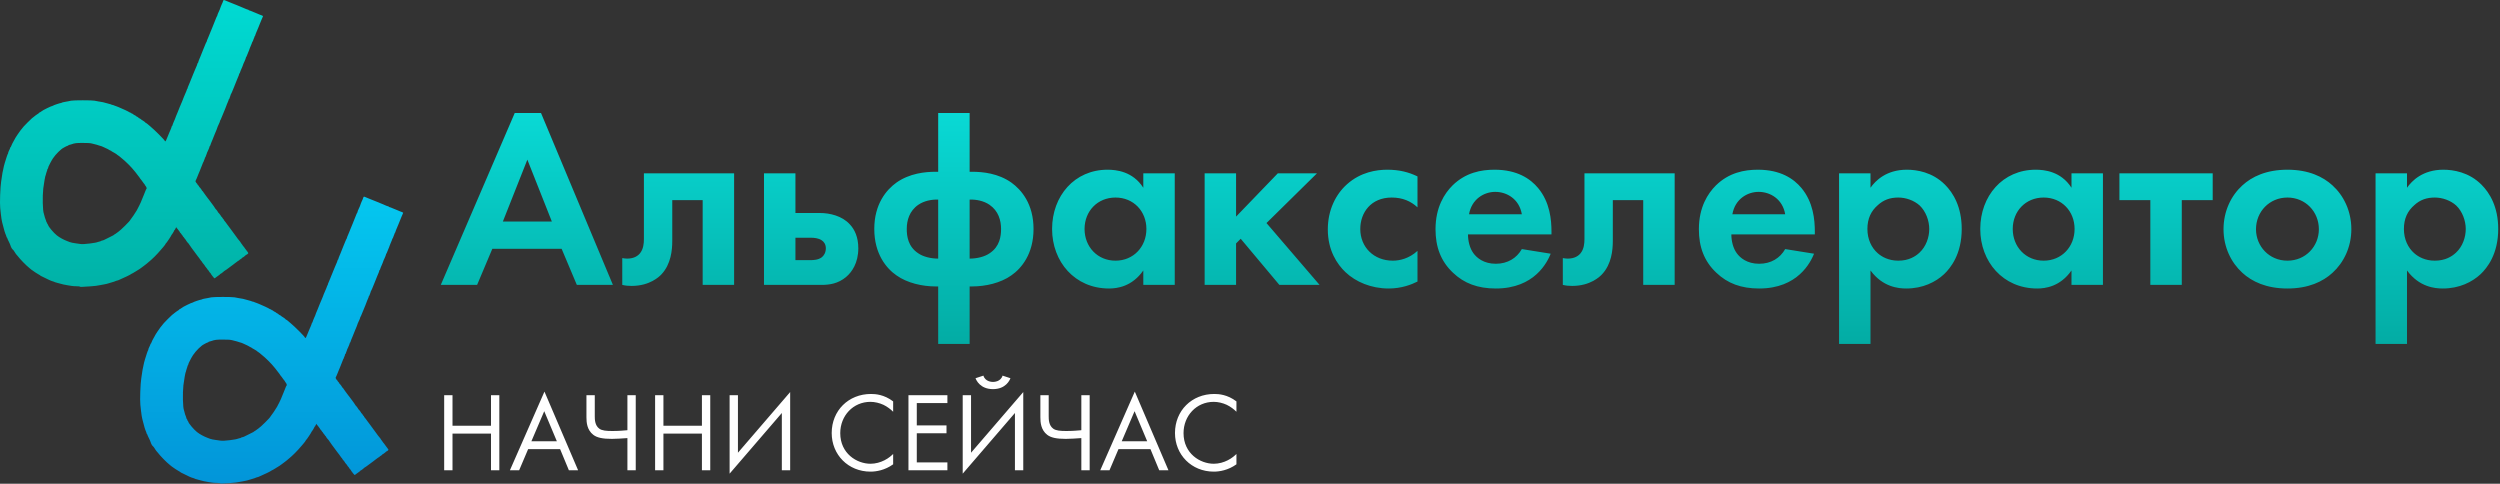 <?xml version="1.0" encoding="UTF-8" standalone="no"?> <svg xmlns="http://www.w3.org/2000/svg" xmlns:xlink="http://www.w3.org/1999/xlink" width="1106px" height="214px" viewBox="0 0 1106 214"><rect x="0" y="0" width="1106" height="214" fill="#333333" stroke="none"/><!-- Generator: Sketch 41.2 (35397) - http://www.bohemiancoding.com/sketch --><title>logo_alpha copy</title><desc>Created with Sketch.</desc><defs><linearGradient x1="50%" y1="0%" x2="50%" y2="100%" id="linearGradient-1"><stop stop-color="#09D9D5" offset="0%"></stop><stop stop-color="#03ACA4" offset="100%"></stop></linearGradient><linearGradient x1="50%" y1="0%" x2="50%" y2="100%" id="linearGradient-2"><stop stop-color="#00DAD3" offset="0%"></stop><stop stop-color="#00B2A7" offset="100%"></stop></linearGradient><linearGradient x1="50%" y1="0%" x2="50%" y2="100%" id="linearGradient-3"><stop stop-color="#04C7EF" offset="0%"></stop><stop stop-color="#0295D9" offset="100%"></stop></linearGradient></defs><g id="Page-1" stroke="none" stroke-width="1" fill="none" fill-rule="evenodd"><g id="logo_alpha" transform="translate(-131, -478)"><g id="logo_alpha-copy" transform="translate(131, 478)"><path d="M255.192,126.038 L271.152,126.038 L239.346,50 L227.718,50 L195,126.038 L211.074,126.038 L217.8,110.078 L248.466,110.078 L255.192,126.038 Z M222.474,97.994 L233.304,70.634 L244.134,97.994 L222.474,97.994 Z M324.768,76.676 L284.868,76.676 L284.868,105.746 C284.868,107.684 284.64,110.192 283.158,112.016 C282.246,113.156 280.536,114.41 277.458,114.41 C276.774,114.41 275.976,114.296 275.292,114.182 L275.292,126.038 C276.66,126.38 278.028,126.494 279.396,126.494 C287.49,126.494 291.708,122.39 292.734,121.25 C296.838,116.804 297.408,110.648 297.408,106.658 L297.408,88.532 L310.86,88.532 L310.86,126.038 L324.768,126.038 L324.768,76.676 Z M337.992,76.676 L337.992,126.038 L363.414,126.038 C366.72,126.038 370.824,125.582 374.472,122.39 C376.866,120.338 379.716,116.348 379.716,109.85 C379.716,104.948 378.12,101.528 375.954,99.248 C372.534,95.486 367.062,94.232 362.73,94.232 L351.9,94.232 L351.9,76.676 L337.992,76.676 Z M351.9,115.094 L351.9,105.176 L358.74,105.176 C359.994,105.176 362.046,105.29 363.528,106.316 C364.44,106.886 365.352,108.026 365.352,109.85 C365.352,111.788 364.44,113.156 363.528,113.84 C362.046,114.98 359.88,115.094 358.398,115.094 L351.9,115.094 Z M415.056,152.144 L428.964,152.144 L428.964,126.722 L430.104,126.722 C435.918,126.722 442.644,125.24 447.432,121.82 C451.878,118.742 457.236,112.358 457.236,101.3 C457.236,90.242 451.878,83.972 447.432,80.78 C441.618,76.676 434.778,75.992 430.104,75.992 L428.964,75.992 L428.964,50 L415.056,50 L415.056,75.992 L413.916,75.992 C409.242,75.992 402.402,76.676 396.588,80.78 C392.142,83.972 386.784,90.242 386.784,101.3 C386.784,112.358 392.142,118.742 396.588,121.82 C401.376,125.24 408.102,126.722 413.916,126.722 L415.056,126.722 L415.056,152.144 Z M415.056,114.41 C411.864,114.41 408.444,113.612 406.164,112.016 C401.718,109.052 401.148,104.492 401.148,101.3 C401.148,97.538 402.288,93.32 406.278,90.584 C408.786,88.874 412.092,88.19 415.056,88.304 L415.056,114.41 Z M428.964,88.304 C431.928,88.19 435.234,88.874 437.742,90.584 C441.732,93.32 442.872,97.538 442.872,101.3 C442.872,104.492 442.302,109.052 437.856,112.016 C435.576,113.612 432.156,114.41 428.964,114.41 L428.964,88.304 Z M505.8,83.06 C501.126,75.764 493.716,75.08 489.954,75.08 C475.362,75.08 465.444,86.708 465.444,101.3 C465.444,115.778 475.476,127.634 490.638,127.634 C494.172,127.634 500.784,126.836 505.8,119.654 L505.8,126.038 L519.708,126.038 L519.708,76.676 L505.8,76.676 L505.8,83.06 Z M493.488,87.392 C501.468,87.392 507.168,93.434 507.168,101.3 C507.168,109.166 501.468,115.322 493.488,115.322 C485.508,115.322 479.808,109.166 479.808,101.3 C479.808,93.434 485.508,87.392 493.488,87.392 Z M532.932,76.676 L532.932,126.038 L546.84,126.038 L546.84,107.684 L548.892,105.632 L565.992,126.038 L583.776,126.038 L560.292,98.678 L582.636,76.676 L565.308,76.676 L546.84,95.828 L546.84,76.676 L532.932,76.676 Z M627.096,78.044 C623.106,76.106 618.888,75.08 613.758,75.08 C608.97,75.08 602.016,76.106 595.974,81.464 C590.958,85.91 587.424,92.864 587.424,101.528 C587.424,110.762 591.528,116.918 595.29,120.452 C599.736,124.67 606.576,127.634 614.328,127.634 C620.028,127.634 624.36,125.924 627.096,124.556 L627.096,110.99 C623.334,114.41 619.23,115.322 616.152,115.322 C607.83,115.322 601.788,109.394 601.788,101.3 C601.788,94.118 606.462,87.392 615.696,87.392 C620.484,87.392 624.132,88.988 627.096,91.724 L627.096,78.044 Z M673.266,110.192 C670.986,114.182 666.996,116.69 661.752,116.69 C656.394,116.69 653.316,114.068 651.834,112.016 C650.238,109.85 649.44,106.658 649.44,103.694 L686.376,103.694 L686.376,102.554 C686.376,97.196 685.692,89.444 680.448,83.174 C677.028,79.07 671.214,75.08 661.182,75.08 C655.254,75.08 648.414,76.334 642.6,82.034 C639.066,85.568 635.076,91.61 635.076,101.414 C635.076,109.166 637.356,115.55 642.828,120.68 C647.73,125.354 653.772,127.634 661.752,127.634 C678.966,127.634 684.552,115.892 686.034,112.244 L673.266,110.192 Z M649.896,94.802 C651.036,88.19 656.394,84.884 661.524,84.884 C666.654,84.884 672.126,88.076 673.266,94.802 L649.896,94.802 Z M740.868,76.676 L700.968,76.676 L700.968,105.746 C700.968,107.684 700.74,110.192 699.258,112.016 C698.346,113.156 696.636,114.41 693.558,114.41 C692.874,114.41 692.076,114.296 691.392,114.182 L691.392,126.038 C692.76,126.38 694.128,126.494 695.496,126.494 C703.59,126.494 707.808,122.39 708.834,121.25 C712.938,116.804 713.508,110.648 713.508,106.658 L713.508,88.532 L726.96,88.532 L726.96,126.038 L740.868,126.038 L740.868,76.676 Z M789.774,110.192 C787.494,114.182 783.504,116.69 778.26,116.69 C772.902,116.69 769.824,114.068 768.342,112.016 C766.746,109.85 765.948,106.658 765.948,103.694 L802.884,103.694 L802.884,102.554 C802.884,97.196 802.2,89.444 796.956,83.174 C793.536,79.07 787.722,75.08 777.69,75.08 C771.762,75.08 764.922,76.334 759.108,82.034 C755.574,85.568 751.584,91.61 751.584,101.414 C751.584,109.166 753.864,115.55 759.336,120.68 C764.238,125.354 770.28,127.634 778.26,127.634 C795.474,127.634 801.06,115.892 802.542,112.244 L789.774,110.192 Z M766.404,94.802 C767.544,88.19 772.902,84.884 778.032,84.884 C783.162,84.884 788.634,88.076 789.774,94.802 L766.404,94.802 Z M827.508,119.654 C832.98,127.064 839.934,127.634 843.354,127.634 C850.65,127.634 856.35,124.784 860.112,121.25 C862.962,118.514 867.864,112.472 867.864,101.3 C867.864,91.496 864.102,85.34 860.454,81.692 C854.868,76.106 847.914,75.08 843.582,75.08 C834.462,75.08 829.674,79.982 827.508,83.06 L827.508,76.676 L813.6,76.676 L813.6,152.144 L827.508,152.144 L827.508,119.654 Z M839.82,87.392 C843.126,87.392 846.774,88.646 849.282,90.926 C852.018,93.548 853.5,97.652 853.5,101.3 C853.5,104.948 852.132,109.052 849.168,111.788 C847.344,113.498 844.38,115.322 839.82,115.322 C835.488,115.322 832.524,113.612 830.7,112.016 C827.964,109.622 826.14,105.86 826.14,101.3 C826.14,96.74 827.736,93.32 830.814,90.698 C833.322,88.418 836.172,87.392 839.82,87.392 Z M916.428,83.06 C911.754,75.764 904.344,75.08 900.582,75.08 C885.99,75.08 876.072,86.708 876.072,101.3 C876.072,115.778 886.104,127.634 901.266,127.634 C904.8,127.634 911.412,126.836 916.428,119.654 L916.428,126.038 L930.336,126.038 L930.336,76.676 L916.428,76.676 L916.428,83.06 Z M904.116,87.392 C912.096,87.392 917.796,93.434 917.796,101.3 C917.796,109.166 912.096,115.322 904.116,115.322 C896.136,115.322 890.436,109.166 890.436,101.3 C890.436,93.434 896.136,87.392 904.116,87.392 Z M978.9,88.532 L978.9,76.676 L937.632,76.676 L937.632,88.532 L951.312,88.532 L951.312,126.038 L965.22,126.038 L965.22,88.532 L978.9,88.532 Z M1011.96,75.08 C1002.612,75.08 996.228,78.158 992.01,82.034 C987.108,86.48 983.688,93.32 983.688,101.414 C983.688,109.394 987.108,116.234 992.01,120.68 C996.228,124.556 1002.612,127.634 1011.96,127.634 C1021.308,127.634 1027.692,124.556 1031.91,120.68 C1036.812,116.234 1040.232,109.394 1040.232,101.414 C1040.232,93.32 1036.812,86.48 1031.91,82.034 C1027.692,78.158 1021.308,75.08 1011.96,75.08 Z M1011.96,115.322 C1003.866,115.322 998.052,108.938 998.052,101.414 C998.052,93.662 1003.98,87.392 1011.96,87.392 C1019.94,87.392 1025.868,93.662 1025.868,101.414 C1025.868,108.938 1020.054,115.322 1011.96,115.322 Z M1064.856,119.654 C1070.328,127.064 1077.282,127.634 1080.702,127.634 C1087.998,127.634 1093.698,124.784 1097.46,121.25 C1100.31,118.514 1105.212,112.472 1105.212,101.3 C1105.212,91.496 1101.45,85.34 1097.802,81.692 C1092.216,76.106 1085.262,75.08 1080.93,75.08 C1071.81,75.08 1067.022,79.982 1064.856,83.06 L1064.856,76.676 L1050.948,76.676 L1050.948,152.144 L1064.856,152.144 L1064.856,119.654 Z M1077.168,87.392 C1080.474,87.392 1084.122,88.646 1086.63,90.926 C1089.366,93.548 1090.848,97.652 1090.848,101.3 C1090.848,104.948 1089.48,109.052 1086.516,111.788 C1084.692,113.498 1081.728,115.322 1077.168,115.322 C1072.836,115.322 1069.872,113.612 1068.048,112.016 C1065.312,109.622 1063.488,105.86 1063.488,101.3 C1063.488,96.74 1065.084,93.32 1068.162,90.698 C1070.67,88.418 1073.52,87.392 1077.168,87.392 Z" id="Альфакселератор-Copy-3" fill="url(#linearGradient-1)"></path><path d="M35.383,126.809 C35.313,126.711 34.75,126.654 33.919,126.64 C33.173,126.64 32.202,126.57 31.779,126.5 C31.357,126.429 30.611,126.317 30.132,126.246 C28.921,126.077 27.303,125.711 26.007,125.317 C25.585,125.204 24.98,125.035 24.67,124.951 C24.36,124.867 24.051,124.754 23.966,124.669 C23.896,124.599 23.727,124.543 23.6,124.543 C23.473,124.543 23.065,124.416 22.685,124.247 C22.305,124.092 21.869,123.909 21.714,123.839 C21.39,123.712 18.56,122.318 17.997,122.023 C17.8,121.91 17.617,121.769 17.589,121.699 C17.561,121.643 17.462,121.586 17.378,121.586 C17.223,121.586 14.21,119.616 13.873,119.292 C13.774,119.193 13.366,118.869 12.986,118.56 C11.564,117.434 8.903,114.703 7.847,113.295 C7.65,113.041 7.383,112.718 7.256,112.605 C7.115,112.478 6.763,111.971 6.482,111.479 C6.186,110.986 5.848,110.521 5.708,110.451 C5.384,110.282 4.807,109.283 4.624,108.565 C4.539,108.255 4.187,107.438 3.835,106.763 C3.483,106.087 3.202,105.439 3.202,105.327 C3.202,105.214 3.145,105.116 3.075,105.116 C3.005,105.116 2.892,104.919 2.85,104.665 C2.793,104.412 2.695,104.116 2.625,103.989 C2.315,103.44 1.625,101.174 1.231,99.414 C1.146,99.034 1.006,98.513 0.935,98.274 C0.78,97.739 0.569,96.359 0.372,94.628 C0.302,93.938 0.175,92.756 0.091,92.023 C-0.149,89.982 0.119,82.577 0.513,80.283 C0.654,79.41 0.879,77.988 1.09,76.468 C1.16,76.003 1.273,75.44 1.358,75.229 C1.442,75.004 1.512,74.68 1.512,74.497 C1.512,74.328 1.611,73.835 1.738,73.427 C1.85,73.005 2.033,72.357 2.146,71.963 C2.596,70.4 3.399,68.021 3.511,67.979 C3.568,67.951 3.624,67.796 3.624,67.641 C3.624,67.486 3.709,67.191 3.821,66.994 C4.215,66.205 4.609,65.304 4.609,65.149 C4.609,65.065 4.68,64.995 4.75,64.995 C4.835,64.995 4.891,64.896 4.891,64.783 C4.891,64.6 5.834,62.644 6.017,62.461 C6.059,62.418 6.228,62.109 6.411,61.757 C6.777,61.039 6.862,60.898 7.636,59.73 C8.298,58.744 8.875,57.913 8.974,57.815 C9.016,57.773 9.297,57.435 9.607,57.041 C9.917,56.661 10.297,56.182 10.452,55.985 C10.832,55.534 13.591,52.761 14.112,52.339 C15.21,51.424 16.843,50.213 16.984,50.213 C17.068,50.213 17.139,50.143 17.139,50.072 C17.139,49.988 17.279,49.861 17.462,49.791 C17.8,49.636 18.293,49.34 18.406,49.214 C18.743,48.833 22.826,46.834 23.262,46.834 C23.361,46.834 23.473,46.778 23.502,46.722 C23.558,46.581 26.571,45.567 26.951,45.567 C27.091,45.567 27.274,45.511 27.359,45.441 C27.429,45.356 27.838,45.23 28.26,45.159 C28.682,45.075 29.414,44.948 29.879,44.864 C30.343,44.779 31.075,44.624 31.498,44.54 C32.568,44.315 40.719,44.315 41.774,44.54 C42.197,44.638 42.957,44.779 43.464,44.864 C45.378,45.159 46.068,45.3 46.279,45.413 C46.406,45.483 46.786,45.582 47.124,45.638 C47.476,45.694 47.828,45.793 47.898,45.849 C47.983,45.905 48.306,46.004 48.63,46.06 C48.968,46.116 49.264,46.215 49.32,46.285 C49.362,46.356 49.531,46.412 49.7,46.412 C49.869,46.412 50.193,46.511 50.418,46.623 C50.629,46.736 50.883,46.834 50.953,46.834 C51.037,46.834 51.291,46.919 51.53,47.032 C51.783,47.13 52.262,47.327 52.614,47.468 C53.909,47.961 57.147,49.495 57.26,49.664 C57.302,49.72 57.513,49.819 57.724,49.861 C57.935,49.917 58.104,50.016 58.104,50.086 C58.104,50.157 58.189,50.213 58.301,50.213 C58.414,50.213 58.597,50.298 58.696,50.382 C58.991,50.649 59.399,50.903 59.836,51.1 C60.047,51.184 60.216,51.311 60.216,51.367 C60.216,51.424 60.286,51.48 60.357,51.48 C60.526,51.48 61.384,52.057 61.455,52.226 C61.483,52.282 61.567,52.325 61.638,52.325 C61.793,52.325 62.651,52.916 62.722,53.071 C62.75,53.127 62.834,53.169 62.905,53.169 C63.06,53.169 64.355,54.141 64.411,54.31 C64.439,54.38 64.538,54.436 64.622,54.436 C64.721,54.436 65.016,54.647 65.298,54.901 C65.58,55.14 66.114,55.605 66.495,55.914 C68.395,57.477 72.886,61.968 72.886,62.306 C72.886,62.376 72.97,62.461 73.083,62.503 C73.21,62.559 73.35,62.376 73.519,61.996 C73.646,61.672 73.843,61.222 73.942,60.982 C74.139,60.532 74.378,59.983 74.786,58.941 C75.293,57.688 75.575,57.041 75.687,56.83 C75.758,56.703 75.856,56.407 75.912,56.154 C75.955,55.9 76.067,55.703 76.138,55.703 C76.208,55.703 76.264,55.619 76.264,55.506 C76.264,55.408 76.391,55.014 76.56,54.633 C76.715,54.253 76.94,53.718 77.053,53.451 C77.165,53.183 77.32,52.846 77.391,52.719 C77.475,52.578 77.531,52.395 77.531,52.325 C77.531,52.24 77.658,51.874 77.827,51.508 C78.221,50.593 78.306,50.396 78.658,49.509 C78.812,49.087 79.01,48.608 79.08,48.453 C79.136,48.298 79.333,47.82 79.502,47.398 C79.826,46.553 79.84,46.525 80.474,45.103 C80.713,44.568 80.91,44.089 80.91,44.033 C80.91,43.963 81.037,43.611 81.206,43.231 C81.642,42.189 81.895,41.598 82.064,41.203 C82.135,41.006 82.29,40.668 82.402,40.429 C82.501,40.204 82.627,39.838 82.684,39.627 C82.726,39.401 82.825,39.233 82.895,39.233 C82.965,39.233 83.022,39.106 83.022,38.937 C83.022,38.782 83.12,38.472 83.233,38.275 C83.331,38.064 83.669,37.29 83.951,36.558 C84.232,35.826 84.514,35.122 84.57,35.009 C84.641,34.897 84.795,34.517 84.922,34.165 C85.049,33.813 85.246,33.348 85.344,33.109 C85.542,32.658 85.781,32.109 86.189,31.068 C86.696,29.815 86.977,29.167 87.09,28.956 C87.16,28.829 87.259,28.534 87.315,28.28 C87.358,28.027 87.47,27.83 87.541,27.83 C87.611,27.83 87.667,27.731 87.667,27.619 C87.667,27.506 87.766,27.182 87.893,26.886 C88.357,25.788 88.484,25.493 88.723,24.873 C88.85,24.521 89.047,24.057 89.145,23.818 C89.244,23.592 89.427,23.114 89.568,22.762 C89.694,22.41 89.892,21.945 89.99,21.706 C90.286,21.044 90.567,20.369 90.919,19.454 C91.102,18.989 91.299,18.595 91.37,18.567 C91.426,18.538 91.468,18.426 91.468,18.299 C91.468,18.102 91.665,17.609 92.102,16.638 C92.214,16.413 92.44,15.864 92.594,15.441 C92.763,15.019 92.989,14.442 93.101,14.174 C93.397,13.499 93.509,13.245 93.861,12.344 C94.016,11.922 94.213,11.443 94.284,11.289 C94.34,11.134 94.537,10.655 94.706,10.233 C94.861,9.81 95.058,9.332 95.128,9.177 C95.185,9.022 95.396,8.515 95.579,8.051 C95.748,7.586 95.945,7.178 96.015,7.164 C96.072,7.136 96.114,7.023 96.114,6.896 C96.114,6.784 96.212,6.46 96.339,6.178 C96.973,4.714 97.127,4.376 97.254,4.151 C97.325,4.01 97.381,3.827 97.381,3.757 C97.381,3.673 97.508,3.307 97.676,2.94 C97.831,2.574 98.028,2.124 98.099,1.927 C98.183,1.73 98.338,1.392 98.451,1.181 C98.563,0.956 98.648,0.702 98.648,0.604 C98.648,0.505 98.732,0.322 98.831,0.181 C99,-0.058 99.042,-0.058 99.563,0.167 C100.633,0.632 100.971,0.773 101.604,1.012 C101.956,1.139 102.435,1.336 102.66,1.434 C102.899,1.533 103.364,1.716 103.716,1.857 C104.068,1.983 104.546,2.18 104.772,2.279 C105.222,2.476 105.771,2.715 106.813,3.124 C108.066,3.63 108.713,3.912 108.924,4.024 C109.051,4.095 109.347,4.193 109.6,4.25 C109.854,4.292 110.051,4.405 110.051,4.475 C110.051,4.545 110.135,4.602 110.248,4.602 C110.417,4.602 111.177,4.897 112.092,5.306 C112.247,5.376 112.725,5.573 113.148,5.728 C114.063,6.08 114.809,6.39 115.147,6.573 C115.288,6.657 115.485,6.713 115.583,6.713 C115.682,6.713 115.893,6.812 116.062,6.924 L116.371,7.136 L116.09,7.811 C115.935,8.177 115.752,8.6 115.682,8.755 C115.611,8.909 115.33,9.613 115.048,10.303 C114.767,11.007 114.485,11.697 114.429,11.852 C114.358,12.006 114.189,12.415 114.049,12.767 C113.584,13.935 113.274,14.667 113.162,14.878 C113.091,15.005 112.993,15.301 112.937,15.554 C112.894,15.807 112.782,16.005 112.711,16.005 C112.641,16.005 112.585,16.117 112.585,16.258 C112.585,16.399 112.5,16.624 112.388,16.779 C112.289,16.934 112.148,17.286 112.092,17.553 C112.036,17.821 111.937,18.074 111.895,18.116 C111.754,18.215 111.318,19.186 111.318,19.383 C111.318,19.468 111.135,19.918 110.895,20.397 C110.67,20.861 110.473,21.326 110.473,21.424 C110.473,21.523 110.346,21.903 110.177,22.283 C110.022,22.663 109.839,23.1 109.769,23.254 C109.713,23.409 109.502,23.916 109.319,24.381 C109.15,24.845 108.953,25.253 108.896,25.268 C108.826,25.296 108.784,25.408 108.784,25.535 C108.784,25.648 108.685,25.971 108.558,26.253 C108.446,26.549 108.249,26.999 108.122,27.267 C108.009,27.534 107.826,27.942 107.714,28.153 C107.601,28.379 107.517,28.618 107.517,28.688 C107.517,28.773 107.39,29.125 107.221,29.491 C107.066,29.857 106.869,30.307 106.785,30.504 C106.714,30.702 106.559,31.053 106.447,31.279 C106.348,31.518 106.222,31.87 106.165,32.095 C106.123,32.306 106.024,32.475 105.954,32.475 C105.884,32.475 105.827,32.574 105.827,32.701 C105.827,32.827 105.729,33.151 105.602,33.433 C105.49,33.728 105.306,34.151 105.208,34.376 C105.095,34.615 104.912,35.08 104.772,35.432 C104.645,35.784 104.448,36.262 104.349,36.487 C104.251,36.727 104.068,37.191 103.927,37.543 C103.8,37.895 103.603,38.374 103.505,38.599 C103.209,39.261 102.927,39.936 102.575,40.851 C102.392,41.316 102.195,41.724 102.139,41.738 C102.069,41.766 102.026,41.893 102.026,42.02 C102.026,42.161 101.942,42.428 101.829,42.639 C101.717,42.85 101.59,43.202 101.534,43.442 C101.477,43.681 101.379,43.878 101.308,43.878 C101.238,43.878 101.182,43.963 101.182,44.075 C101.182,44.244 100.985,44.751 100.407,46.06 C100.309,46.299 100.126,46.778 99.999,47.144 C99.873,47.51 99.718,47.932 99.647,48.059 C99.577,48.2 99.408,48.594 99.281,48.946 C99.141,49.298 98.901,49.861 98.76,50.213 C98.394,51.044 98.31,51.255 97.916,52.254 C97.747,52.719 97.55,53.127 97.493,53.141 C97.423,53.169 97.381,53.282 97.381,53.409 C97.381,53.521 97.282,53.845 97.156,54.127 C96.522,55.591 96.367,55.929 96.241,56.154 C96.17,56.295 96.114,56.478 96.114,56.548 C96.114,56.632 95.987,56.998 95.818,57.364 C95.424,58.28 95.34,58.477 94.988,59.363 C94.833,59.786 94.636,60.264 94.565,60.419 C94.509,60.574 94.312,61.053 94.143,61.475 C93.791,62.376 93.622,62.784 93.355,63.376 C93.256,63.615 93.129,63.967 93.073,64.192 C93.031,64.403 92.932,64.572 92.862,64.572 C92.792,64.572 92.735,64.671 92.735,64.783 C92.735,64.896 92.637,65.22 92.51,65.515 C92.383,65.811 92.158,66.332 92.003,66.684 C91.848,67.036 91.679,67.43 91.595,67.557 C91.525,67.697 91.468,67.88 91.468,67.979 C91.454,68.078 91.342,68.415 91.187,68.725 C91.032,69.035 90.919,69.373 90.905,69.471 C90.905,69.556 90.849,69.64 90.764,69.64 C90.694,69.64 90.624,69.781 90.624,69.964 C90.624,70.133 90.539,70.4 90.426,70.555 C90.328,70.71 90.187,71.048 90.131,71.301 C90.089,71.541 89.99,71.752 89.948,71.752 C89.892,71.752 89.765,72.019 89.666,72.357 C89.497,72.878 88.836,74.553 88.315,75.764 C88.202,76.003 88.005,76.468 87.864,76.82 C87.738,77.172 87.498,77.735 87.358,78.087 C87.203,78.439 87.02,78.875 86.949,79.072 C86.865,79.269 86.71,79.607 86.597,79.832 C86.414,80.184 86.414,80.269 86.611,80.48 C86.724,80.607 86.823,80.776 86.823,80.86 C86.823,80.944 86.921,81.043 87.034,81.099 C87.146,81.142 87.245,81.254 87.245,81.367 C87.245,81.465 87.442,81.733 87.667,81.958 C87.907,82.183 88.09,82.437 88.09,82.535 C88.09,82.634 88.146,82.732 88.216,82.76 C88.385,82.817 89.357,84.112 89.357,84.281 C89.357,84.365 89.413,84.422 89.483,84.422 C89.554,84.422 89.807,84.717 90.032,85.097 C90.258,85.463 90.581,85.914 90.75,86.111 C91.144,86.59 91.229,86.688 91.482,87.096 C91.609,87.293 91.834,87.589 91.975,87.758 C92.13,87.913 92.341,88.194 92.454,88.363 C92.651,88.645 93.059,89.208 93.341,89.56 C94.115,90.545 95.269,92.178 95.269,92.291 C95.269,92.361 95.325,92.446 95.396,92.474 C95.565,92.53 96.536,93.825 96.536,93.98 C96.536,94.051 96.592,94.135 96.663,94.163 C96.832,94.22 97.803,95.515 97.803,95.684 C97.803,95.768 97.859,95.824 97.944,95.824 C98.014,95.824 98.24,96.106 98.451,96.458 C98.648,96.81 98.873,97.091 98.943,97.091 C99.014,97.091 99.07,97.176 99.07,97.289 C99.07,97.401 99.126,97.514 99.183,97.542 C99.253,97.57 99.549,97.936 99.844,98.358 C100.14,98.781 100.436,99.189 100.506,99.273 C100.562,99.344 100.858,99.738 101.14,100.118 C101.435,100.512 101.717,100.892 101.773,100.963 C102.153,101.427 104.166,104.172 104.56,104.764 C104.814,105.158 105.152,105.594 105.278,105.749 C105.996,106.552 106.672,107.453 106.672,107.607 C106.672,107.706 106.728,107.79 106.799,107.79 C106.869,107.79 106.968,107.903 107.01,108.044 C107.066,108.17 107.291,108.508 107.517,108.776 C108.038,109.381 108.094,109.466 108.375,109.902 C108.502,110.099 108.741,110.409 108.91,110.606 C109.319,111.099 109.389,111.197 109.671,111.634 C109.924,112.014 109.91,112.028 109.53,112.366 C109.319,112.549 109.065,112.718 108.967,112.718 C108.882,112.718 108.784,112.774 108.756,112.844 C108.699,113.013 107.404,113.985 107.235,113.985 C107.151,113.985 107.094,114.041 107.094,114.125 C107.094,114.196 106.813,114.421 106.461,114.632 C106.109,114.829 105.827,115.054 105.827,115.125 C105.827,115.195 105.757,115.252 105.687,115.252 C105.602,115.252 105.461,115.322 105.363,115.392 C104.743,115.913 104.504,116.096 104.434,116.096 C104.391,116.096 104.194,116.237 103.997,116.42 C103.8,116.589 103.42,116.885 103.139,117.082 C102.857,117.279 102.449,117.574 102.224,117.757 C100.858,118.813 99.338,119.897 99.225,119.897 C99.155,119.897 99.07,119.953 99.042,120.024 C98.986,120.193 97.691,121.164 97.522,121.164 C97.437,121.164 97.381,121.22 97.381,121.291 C97.381,121.361 97.071,121.615 96.691,121.868 C96.297,122.107 95.776,122.487 95.523,122.713 C95.269,122.952 94.988,123.135 94.903,123.135 C94.72,123.135 93.158,121.122 93.158,120.883 C93.158,120.812 93.101,120.742 93.017,120.742 C92.946,120.742 92.721,120.46 92.51,120.108 C92.313,119.756 92.102,119.475 92.045,119.475 C91.989,119.475 91.806,119.235 91.651,118.94 C91.482,118.658 91.187,118.264 90.99,118.081 C90.793,117.884 90.624,117.673 90.624,117.588 C90.624,117.504 90.342,117.124 89.99,116.73 C89.652,116.35 89.357,115.941 89.357,115.857 C89.357,115.758 89.3,115.674 89.244,115.674 C89.188,115.674 88.962,115.406 88.751,115.083 C88.54,114.745 88.23,114.308 88.061,114.097 C87.878,113.9 87.639,113.59 87.527,113.421 C87.329,113.126 86.893,112.535 86.64,112.225 C85.908,111.31 83.444,107.889 83.444,107.79 C83.444,107.734 83.388,107.65 83.317,107.621 C83.148,107.565 82.177,106.27 82.177,106.101 C82.177,106.017 82.121,105.96 82.064,105.96 C82.008,105.96 81.769,105.679 81.558,105.327 C81.332,104.975 81.093,104.693 81.037,104.693 C80.966,104.693 80.91,104.595 80.91,104.482 C80.91,104.37 80.854,104.271 80.797,104.271 C80.741,104.271 80.502,103.989 80.291,103.638 C80.065,103.286 79.826,103.004 79.77,103.004 C79.699,103.004 79.643,102.934 79.643,102.849 C79.643,102.765 79.559,102.61 79.474,102.511 C79.193,102.202 79.038,101.99 78.658,101.427 C78.461,101.132 78.263,100.892 78.207,100.892 C78.137,100.892 78.095,100.78 78.095,100.653 C78.08,100.428 78.066,100.428 77.869,100.681 C77.743,100.836 77.588,101.132 77.503,101.357 C77.433,101.568 77.306,101.737 77.236,101.737 C77.165,101.737 77.109,101.807 77.109,101.892 C77.109,102.089 76.11,103.764 75.955,103.821 C75.898,103.849 75.842,103.947 75.842,104.018 C75.842,104.229 73.562,107.65 73.421,107.65 C73.364,107.65 73.308,107.72 73.308,107.804 C73.308,107.931 72.618,108.86 72.112,109.423 C72.041,109.508 71.689,109.916 71.337,110.324 C69.437,112.577 67.424,114.59 65.636,116.026 C65.242,116.336 64.904,116.631 64.862,116.687 C64.819,116.73 64.214,117.194 63.524,117.715 C62.82,118.222 62.159,118.729 62.032,118.813 C61.919,118.912 61.694,119.052 61.539,119.151 C59.202,120.615 58.259,121.164 58.132,121.164 C58.048,121.164 57.964,121.22 57.935,121.291 C57.893,121.418 54.557,123.051 53.459,123.473 C53.107,123.614 52.656,123.811 52.445,123.923 C52.248,124.036 51.952,124.12 51.812,124.12 C51.671,124.12 51.488,124.177 51.417,124.233 C51.277,124.36 50.038,124.768 48.532,125.19 C48.109,125.317 47.546,125.472 47.293,125.556 C47.025,125.627 46.49,125.753 46.096,125.81 C45.688,125.88 45.012,126.007 44.59,126.091 C42.816,126.429 42.014,126.542 40.141,126.668 C36.087,126.95 35.482,126.978 35.383,126.809 Z M39.803,107.72 C41.493,107.523 42.999,107.227 43.267,107.058 C43.351,107.002 43.689,106.918 43.999,106.861 C44.322,106.805 44.59,106.721 44.59,106.664 C44.59,106.608 44.815,106.509 45.097,106.453 C45.378,106.411 45.716,106.312 45.843,106.242 C45.969,106.171 46.955,105.693 48.039,105.158 C49.123,104.637 50.038,104.172 50.08,104.13 C50.235,103.975 51.051,103.426 51.136,103.426 C51.206,103.426 51.375,103.3 51.812,102.92 C51.91,102.835 52.079,102.708 52.22,102.638 C53.121,102.131 57.682,97.626 57.682,97.232 C57.682,97.176 57.766,97.049 57.879,96.965 C58.104,96.782 59.991,93.98 60.54,93.009 C60.976,92.249 62.328,89.532 62.328,89.419 C62.328,89.363 62.454,89.039 62.623,88.673 C63.017,87.758 63.102,87.561 63.454,86.674 C63.609,86.252 63.806,85.773 63.876,85.618 C63.932,85.463 64.144,84.957 64.327,84.492 C64.496,84.027 64.693,83.633 64.763,83.605 C65.002,83.492 64.833,82.76 64.439,82.31 C64.214,82.042 64.031,81.747 64.017,81.648 C64.017,81.564 63.961,81.465 63.904,81.437 C63.834,81.423 63.538,81.043 63.243,80.621 C62.947,80.198 62.651,79.79 62.581,79.706 C62.018,79.03 61.905,78.875 61.905,78.805 C61.905,78.762 61.765,78.565 61.596,78.368 C61.413,78.171 61.103,77.763 60.892,77.453 C60.681,77.143 60.343,76.707 60.146,76.468 C59.963,76.243 59.751,75.989 59.695,75.905 C58.104,73.877 55.472,71.259 53.529,69.753 C53.459,69.682 53.163,69.443 52.896,69.218 C52.628,68.993 52.361,68.795 52.318,68.795 C52.276,68.795 52.079,68.669 51.896,68.514 C51.713,68.359 51.502,68.19 51.417,68.12 C51.347,68.063 51.178,67.965 51.066,67.909 C50.953,67.852 50.671,67.683 50.432,67.528 C50.207,67.374 49.841,67.162 49.63,67.078 C49.404,66.979 49.235,66.853 49.235,66.796 C49.235,66.74 49.151,66.684 49.038,66.684 C48.926,66.684 48.743,66.599 48.644,66.515 C48.447,66.318 47.039,65.6 45.927,65.135 C45.547,64.98 45.111,64.783 44.984,64.713 C44.843,64.629 44.632,64.572 44.505,64.572 C44.379,64.572 44.083,64.488 43.844,64.375 C43.379,64.178 42.45,63.925 40.648,63.488 C39.803,63.291 38.987,63.235 36.636,63.235 C33.666,63.235 33.088,63.305 31.427,63.896 C31.202,63.981 30.836,64.079 30.625,64.108 C30.4,64.15 30.231,64.234 30.231,64.305 C30.231,64.375 30.16,64.431 30.076,64.431 C29.907,64.431 28.668,65.009 28.541,65.135 C28.499,65.178 28.33,65.276 28.175,65.346 C27.007,65.881 24.628,68.246 23.403,70.091 C23.051,70.611 22.516,71.569 22.192,72.202 C21.883,72.85 21.573,73.469 21.503,73.582 C21.446,73.709 21.348,74.004 21.291,74.258 C21.249,74.511 21.137,74.708 21.066,74.708 C20.996,74.708 20.939,74.849 20.939,75.032 C20.939,75.201 20.855,75.51 20.742,75.708 C20.644,75.905 20.517,76.313 20.447,76.623 C20.39,76.918 20.306,77.228 20.264,77.312 C20.024,77.664 19.433,80.944 19.138,83.436 C18.743,86.941 18.884,93.333 19.391,94.487 C19.461,94.642 19.56,94.994 19.602,95.261 C19.701,95.796 20.01,96.768 20.32,97.472 C20.433,97.711 20.517,98.006 20.517,98.133 C20.517,98.26 20.573,98.358 20.644,98.358 C20.714,98.358 20.813,98.556 20.869,98.781 C20.925,99.02 21.01,99.203 21.08,99.203 C21.137,99.203 21.235,99.358 21.277,99.541 C21.474,100.329 23.713,102.99 25.121,104.116 C26.331,105.073 28.161,106.087 29.738,106.664 C30.203,106.847 30.709,107.03 30.864,107.101 C31.315,107.284 32.483,107.523 33.609,107.664 C34.187,107.748 35.045,107.861 35.51,107.931 C36.439,108.058 37.34,108.016 39.803,107.72 Z" id="Shape" fill="url(#linearGradient-2)"></path><path d="M97.383,213.809 C97.313,213.711 96.75,213.654 95.919,213.64 C95.173,213.64 94.202,213.57 93.779,213.5 C93.357,213.429 92.611,213.317 92.132,213.246 C90.921,213.077 89.303,212.711 88.007,212.317 C87.585,212.204 86.98,212.035 86.67,211.951 C86.36,211.867 86.051,211.754 85.966,211.669 C85.896,211.599 85.727,211.543 85.6,211.543 C85.473,211.543 85.065,211.416 84.685,211.247 C84.305,211.092 83.869,210.909 83.714,210.839 C83.39,210.712 80.56,209.318 79.997,209.023 C79.8,208.91 79.617,208.769 79.589,208.699 C79.561,208.643 79.462,208.586 79.378,208.586 C79.223,208.586 76.21,206.616 75.873,206.292 C75.774,206.193 75.366,205.869 74.986,205.56 C73.564,204.434 70.903,201.702 69.847,200.295 C69.65,200.041 69.383,199.718 69.256,199.605 C69.115,199.478 68.763,198.971 68.482,198.479 C68.186,197.986 67.848,197.521 67.708,197.451 C67.384,197.282 66.807,196.283 66.624,195.565 C66.539,195.255 66.187,194.438 65.835,193.763 C65.483,193.087 65.202,192.439 65.202,192.327 C65.202,192.214 65.145,192.116 65.075,192.116 C65.005,192.116 64.892,191.919 64.85,191.665 C64.793,191.412 64.695,191.116 64.625,190.989 C64.315,190.44 63.625,188.174 63.231,186.414 C63.146,186.034 63.006,185.513 62.935,185.274 C62.78,184.739 62.569,183.359 62.372,181.628 C62.302,180.938 62.175,179.756 62.091,179.024 C61.851,176.982 62.119,169.577 62.513,167.283 C62.654,166.41 62.879,164.988 63.09,163.468 C63.16,163.003 63.273,162.44 63.358,162.229 C63.442,162.004 63.512,161.68 63.512,161.497 C63.512,161.328 63.611,160.835 63.738,160.427 C63.85,160.005 64.033,159.357 64.146,158.963 C64.596,157.4 65.399,155.021 65.511,154.979 C65.568,154.951 65.624,154.796 65.624,154.641 C65.624,154.486 65.709,154.191 65.821,153.994 C66.215,153.205 66.609,152.304 66.609,152.149 C66.609,152.065 66.68,151.995 66.75,151.995 C66.835,151.995 66.891,151.896 66.891,151.783 C66.891,151.6 67.834,149.644 68.017,149.461 C68.059,149.418 68.228,149.109 68.411,148.757 C68.777,148.039 68.862,147.898 69.636,146.73 C70.298,145.744 70.875,144.913 70.974,144.815 C71.016,144.773 71.297,144.435 71.607,144.041 C71.917,143.661 72.297,143.182 72.452,142.985 C72.832,142.534 75.591,139.761 76.112,139.339 C77.21,138.424 78.843,137.213 78.984,137.213 C79.068,137.213 79.139,137.143 79.139,137.072 C79.139,136.988 79.279,136.861 79.462,136.791 C79.8,136.636 80.293,136.34 80.406,136.214 C80.743,135.833 84.826,133.834 85.262,133.834 C85.361,133.834 85.473,133.778 85.502,133.722 C85.558,133.581 88.571,132.567 88.951,132.567 C89.091,132.567 89.274,132.511 89.359,132.441 C89.429,132.356 89.838,132.23 90.26,132.159 C90.682,132.075 91.414,131.948 91.879,131.864 C92.343,131.779 93.075,131.624 93.498,131.54 C94.568,131.315 102.719,131.315 103.774,131.54 C104.197,131.638 104.957,131.779 105.464,131.864 C107.378,132.159 108.068,132.3 108.279,132.413 C108.406,132.483 108.786,132.582 109.124,132.638 C109.476,132.694 109.828,132.793 109.898,132.849 C109.983,132.905 110.306,133.004 110.63,133.06 C110.968,133.116 111.264,133.215 111.32,133.285 C111.362,133.356 111.531,133.412 111.7,133.412 C111.869,133.412 112.193,133.511 112.418,133.623 C112.629,133.736 112.883,133.834 112.953,133.834 C113.037,133.834 113.291,133.919 113.53,134.032 C113.783,134.13 114.262,134.327 114.614,134.468 C115.909,134.961 119.147,136.495 119.26,136.664 C119.302,136.72 119.513,136.819 119.724,136.861 C119.935,136.917 120.104,137.016 120.104,137.086 C120.104,137.157 120.189,137.213 120.301,137.213 C120.414,137.213 120.597,137.298 120.696,137.382 C120.991,137.649 121.399,137.903 121.836,138.1 C122.047,138.184 122.216,138.311 122.216,138.367 C122.216,138.424 122.286,138.48 122.357,138.48 C122.526,138.48 123.384,139.057 123.455,139.226 C123.483,139.282 123.567,139.325 123.638,139.325 C123.793,139.325 124.651,139.916 124.722,140.071 C124.75,140.127 124.834,140.169 124.905,140.169 C125.06,140.169 126.355,141.141 126.411,141.31 C126.439,141.38 126.538,141.436 126.622,141.436 C126.721,141.436 127.016,141.647 127.298,141.901 C127.58,142.14 128.114,142.605 128.495,142.914 C130.395,144.477 134.886,148.968 134.886,149.306 C134.886,149.376 134.97,149.461 135.083,149.503 C135.21,149.559 135.35,149.376 135.519,148.996 C135.646,148.672 135.843,148.222 135.942,147.982 C136.139,147.532 136.378,146.983 136.786,145.941 C137.293,144.688 137.575,144.041 137.687,143.83 C137.758,143.703 137.856,143.407 137.912,143.154 C137.955,142.9 138.067,142.703 138.138,142.703 C138.208,142.703 138.264,142.619 138.264,142.506 C138.264,142.408 138.391,142.014 138.56,141.633 C138.715,141.253 138.94,140.718 139.053,140.451 C139.165,140.183 139.32,139.846 139.391,139.719 C139.475,139.578 139.531,139.395 139.531,139.325 C139.531,139.24 139.658,138.874 139.827,138.508 C140.221,137.593 140.306,137.396 140.658,136.509 C140.812,136.087 141.01,135.608 141.08,135.453 C141.136,135.298 141.333,134.82 141.502,134.398 C141.826,133.553 141.84,133.525 142.474,132.103 C142.713,131.568 142.91,131.089 142.91,131.033 C142.91,130.963 143.037,130.611 143.206,130.231 C143.642,129.189 143.895,128.598 144.064,128.203 C144.135,128.006 144.29,127.668 144.402,127.429 C144.501,127.204 144.627,126.838 144.684,126.627 C144.726,126.401 144.825,126.233 144.895,126.233 C144.965,126.233 145.022,126.106 145.022,125.937 C145.022,125.782 145.12,125.472 145.233,125.275 C145.331,125.064 145.669,124.29 145.951,123.558 C146.232,122.826 146.514,122.122 146.57,122.009 C146.641,121.897 146.795,121.517 146.922,121.165 C147.049,120.813 147.246,120.348 147.344,120.109 C147.542,119.658 147.781,119.109 148.189,118.068 C148.696,116.815 148.977,116.167 149.09,115.956 C149.16,115.829 149.259,115.534 149.315,115.28 C149.358,115.027 149.47,114.83 149.541,114.83 C149.611,114.83 149.667,114.731 149.667,114.619 C149.667,114.506 149.766,114.182 149.893,113.886 C150.357,112.788 150.484,112.493 150.723,111.873 C150.85,111.521 151.047,111.057 151.145,110.818 C151.244,110.592 151.427,110.114 151.568,109.762 C151.694,109.41 151.892,108.945 151.99,108.706 C152.286,108.044 152.567,107.369 152.919,106.454 C153.102,105.989 153.299,105.595 153.37,105.567 C153.426,105.538 153.468,105.426 153.468,105.299 C153.468,105.102 153.665,104.609 154.102,103.638 C154.214,103.413 154.44,102.864 154.594,102.441 C154.763,102.019 154.989,101.442 155.101,101.174 C155.397,100.499 155.509,100.245 155.861,99.344 C156.016,98.922 156.213,98.443 156.284,98.289 C156.34,98.134 156.537,97.655 156.706,97.233 C156.861,96.81 157.058,96.332 157.128,96.177 C157.185,96.022 157.396,95.515 157.579,95.051 C157.748,94.586 157.945,94.178 158.015,94.164 C158.072,94.136 158.114,94.023 158.114,93.896 C158.114,93.784 158.212,93.46 158.339,93.178 C158.973,91.714 159.127,91.376 159.254,91.151 C159.325,91.01 159.381,90.827 159.381,90.757 C159.381,90.673 159.508,90.307 159.676,89.94 C159.831,89.574 160.028,89.124 160.099,88.927 C160.183,88.73 160.338,88.392 160.451,88.181 C160.563,87.956 160.648,87.702 160.648,87.604 C160.648,87.505 160.732,87.322 160.831,87.181 C161,86.942 161.042,86.942 161.563,87.167 C162.633,87.632 162.971,87.773 163.604,88.012 C163.956,88.139 164.435,88.336 164.66,88.434 C164.899,88.533 165.364,88.716 165.716,88.857 C166.068,88.983 166.546,89.18 166.772,89.279 C167.222,89.476 167.771,89.715 168.813,90.124 C170.066,90.63 170.713,90.912 170.924,91.024 C171.051,91.095 171.347,91.193 171.6,91.25 C171.854,91.292 172.051,91.405 172.051,91.475 C172.051,91.545 172.135,91.602 172.248,91.602 C172.417,91.602 173.177,91.897 174.092,92.306 C174.247,92.376 174.725,92.573 175.148,92.728 C176.063,93.08 176.809,93.39 177.147,93.573 C177.288,93.657 177.485,93.713 177.583,93.713 C177.682,93.713 177.893,93.812 178.062,93.924 L178.371,94.136 L178.09,94.811 C177.935,95.177 177.752,95.6 177.682,95.755 C177.611,95.909 177.33,96.613 177.048,97.303 C176.767,98.007 176.485,98.697 176.429,98.852 C176.358,99.006 176.189,99.415 176.049,99.767 C175.584,100.935 175.274,101.667 175.162,101.878 C175.091,102.005 174.993,102.301 174.937,102.554 C174.894,102.807 174.782,103.005 174.711,103.005 C174.641,103.005 174.585,103.117 174.585,103.258 C174.585,103.399 174.5,103.624 174.388,103.779 C174.289,103.934 174.148,104.286 174.092,104.553 C174.036,104.821 173.937,105.074 173.895,105.116 C173.754,105.215 173.318,106.186 173.318,106.383 C173.318,106.468 173.135,106.918 172.895,107.397 C172.67,107.861 172.473,108.326 172.473,108.424 C172.473,108.523 172.346,108.903 172.177,109.283 C172.022,109.663 171.839,110.1 171.769,110.254 C171.713,110.409 171.502,110.916 171.319,111.381 C171.15,111.845 170.953,112.253 170.896,112.268 C170.826,112.296 170.784,112.408 170.784,112.535 C170.784,112.648 170.685,112.971 170.558,113.253 C170.446,113.549 170.249,113.999 170.122,114.267 C170.009,114.534 169.826,114.942 169.714,115.153 C169.601,115.379 169.517,115.618 169.517,115.688 C169.517,115.773 169.39,116.125 169.221,116.491 C169.066,116.857 168.869,117.307 168.785,117.504 C168.714,117.702 168.559,118.053 168.447,118.279 C168.348,118.518 168.222,118.87 168.165,119.095 C168.123,119.306 168.024,119.475 167.954,119.475 C167.884,119.475 167.827,119.574 167.827,119.701 C167.827,119.827 167.729,120.151 167.602,120.433 C167.49,120.728 167.306,121.151 167.208,121.376 C167.095,121.615 166.912,122.08 166.772,122.432 C166.645,122.784 166.448,123.262 166.349,123.487 C166.251,123.727 166.068,124.191 165.927,124.543 C165.8,124.895 165.603,125.374 165.505,125.599 C165.209,126.261 164.927,126.936 164.575,127.851 C164.392,128.316 164.195,128.724 164.139,128.738 C164.069,128.766 164.026,128.893 164.026,129.02 C164.026,129.161 163.942,129.428 163.829,129.639 C163.717,129.85 163.59,130.202 163.534,130.442 C163.477,130.681 163.379,130.878 163.308,130.878 C163.238,130.878 163.182,130.963 163.182,131.075 C163.182,131.244 162.985,131.751 162.407,133.06 C162.309,133.299 162.126,133.778 161.999,134.144 C161.873,134.51 161.718,134.932 161.647,135.059 C161.577,135.2 161.408,135.594 161.281,135.946 C161.141,136.298 160.901,136.861 160.76,137.213 C160.394,138.044 160.31,138.255 159.916,139.254 C159.747,139.719 159.55,140.127 159.493,140.141 C159.423,140.169 159.381,140.282 159.381,140.409 C159.381,140.521 159.282,140.845 159.156,141.127 C158.522,142.591 158.367,142.929 158.241,143.154 C158.17,143.295 158.114,143.478 158.114,143.548 C158.114,143.632 157.987,143.998 157.818,144.364 C157.424,145.28 157.34,145.477 156.988,146.363 C156.833,146.786 156.636,147.264 156.565,147.419 C156.509,147.574 156.312,148.053 156.143,148.475 C155.791,149.376 155.622,149.784 155.355,150.376 C155.256,150.615 155.129,150.967 155.073,151.192 C155.031,151.403 154.932,151.572 154.862,151.572 C154.792,151.572 154.735,151.671 154.735,151.783 C154.735,151.896 154.637,152.22 154.51,152.515 C154.383,152.811 154.158,153.332 154.003,153.684 C153.848,154.036 153.679,154.43 153.595,154.557 C153.525,154.697 153.468,154.88 153.468,154.979 C153.454,155.078 153.342,155.415 153.187,155.725 C153.032,156.035 152.919,156.373 152.905,156.471 C152.905,156.556 152.849,156.64 152.764,156.64 C152.694,156.64 152.624,156.781 152.624,156.964 C152.624,157.133 152.539,157.4 152.426,157.555 C152.328,157.71 152.187,158.048 152.131,158.301 C152.089,158.541 151.99,158.752 151.948,158.752 C151.892,158.752 151.765,159.019 151.666,159.357 C151.497,159.878 150.836,161.553 150.315,162.764 C150.202,163.003 150.005,163.468 149.864,163.82 C149.738,164.172 149.498,164.735 149.358,165.087 C149.203,165.439 149.02,165.875 148.949,166.072 C148.865,166.269 148.71,166.607 148.597,166.832 C148.414,167.184 148.414,167.269 148.611,167.48 C148.724,167.607 148.823,167.776 148.823,167.86 C148.823,167.944 148.921,168.043 149.034,168.099 C149.146,168.142 149.245,168.254 149.245,168.367 C149.245,168.465 149.442,168.733 149.667,168.958 C149.907,169.183 150.09,169.437 150.09,169.535 C150.09,169.634 150.146,169.732 150.216,169.76 C150.385,169.817 151.357,171.112 151.357,171.281 C151.357,171.365 151.413,171.422 151.483,171.422 C151.554,171.422 151.807,171.717 152.032,172.097 C152.258,172.463 152.581,172.914 152.75,173.111 C153.144,173.59 153.229,173.688 153.482,174.096 C153.609,174.293 153.834,174.589 153.975,174.758 C154.13,174.913 154.341,175.194 154.454,175.363 C154.651,175.645 155.059,176.208 155.341,176.56 C156.115,177.545 157.269,179.178 157.269,179.291 C157.269,179.361 157.325,179.446 157.396,179.474 C157.565,179.53 158.536,180.825 158.536,180.98 C158.536,181.051 158.592,181.135 158.663,181.163 C158.832,181.22 159.803,182.515 159.803,182.684 C159.803,182.768 159.859,182.824 159.944,182.824 C160.014,182.824 160.24,183.106 160.451,183.458 C160.648,183.81 160.873,184.091 160.943,184.091 C161.014,184.091 161.07,184.176 161.07,184.289 C161.07,184.401 161.126,184.514 161.183,184.542 C161.253,184.57 161.549,184.936 161.844,185.358 C162.14,185.781 162.436,186.189 162.506,186.273 C162.562,186.344 162.858,186.738 163.14,187.118 C163.435,187.512 163.717,187.892 163.773,187.963 C164.153,188.427 166.166,191.172 166.56,191.764 C166.814,192.158 167.152,192.594 167.278,192.749 C167.996,193.552 168.672,194.453 168.672,194.607 C168.672,194.706 168.728,194.79 168.799,194.79 C168.869,194.79 168.968,194.903 169.01,195.044 C169.066,195.17 169.291,195.508 169.517,195.776 C170.038,196.381 170.094,196.466 170.375,196.902 C170.502,197.099 170.741,197.409 170.91,197.606 C171.319,198.099 171.389,198.197 171.671,198.634 C171.924,199.014 171.91,199.028 171.53,199.366 C171.319,199.549 171.065,199.718 170.967,199.718 C170.882,199.718 170.784,199.774 170.756,199.844 C170.699,200.013 169.404,200.985 169.235,200.985 C169.151,200.985 169.094,201.041 169.094,201.125 C169.094,201.196 168.813,201.421 168.461,201.632 C168.109,201.829 167.827,202.054 167.827,202.125 C167.827,202.195 167.757,202.252 167.687,202.252 C167.602,202.252 167.461,202.322 167.363,202.392 C166.743,202.913 166.504,203.096 166.434,203.096 C166.391,203.096 166.194,203.237 165.997,203.42 C165.8,203.589 165.42,203.885 165.139,204.082 C164.857,204.279 164.449,204.574 164.224,204.757 C162.858,205.813 161.338,206.897 161.225,206.897 C161.155,206.897 161.07,206.953 161.042,207.024 C160.986,207.193 159.691,208.164 159.522,208.164 C159.437,208.164 159.381,208.22 159.381,208.291 C159.381,208.361 159.071,208.615 158.691,208.868 C158.297,209.107 157.776,209.487 157.523,209.713 C157.269,209.952 156.988,210.135 156.903,210.135 C156.72,210.135 155.158,208.122 155.158,207.883 C155.158,207.812 155.101,207.742 155.017,207.742 C154.946,207.742 154.721,207.46 154.51,207.108 C154.313,206.756 154.102,206.475 154.045,206.475 C153.989,206.475 153.806,206.235 153.651,205.94 C153.482,205.658 153.187,205.264 152.99,205.081 C152.793,204.884 152.624,204.673 152.624,204.588 C152.624,204.504 152.342,204.124 151.99,203.73 C151.652,203.35 151.357,202.941 151.357,202.857 C151.357,202.758 151.3,202.674 151.244,202.674 C151.188,202.674 150.962,202.406 150.751,202.083 C150.54,201.745 150.23,201.308 150.061,201.097 C149.878,200.9 149.639,200.59 149.526,200.421 C149.329,200.126 148.893,199.535 148.64,199.225 C147.908,198.31 145.444,194.889 145.444,194.79 C145.444,194.734 145.388,194.65 145.317,194.621 C145.148,194.565 144.177,193.27 144.177,193.101 C144.177,193.017 144.121,192.96 144.064,192.96 C144.008,192.96 143.769,192.679 143.558,192.327 C143.332,191.975 143.093,191.693 143.037,191.693 C142.966,191.693 142.91,191.595 142.91,191.482 C142.91,191.37 142.854,191.271 142.797,191.271 C142.741,191.271 142.502,190.989 142.291,190.638 C142.065,190.286 141.826,190.004 141.77,190.004 C141.699,190.004 141.643,189.934 141.643,189.849 C141.643,189.765 141.559,189.61 141.474,189.511 C141.193,189.202 141.038,188.99 140.658,188.427 C140.461,188.132 140.263,187.892 140.207,187.892 C140.137,187.892 140.095,187.78 140.095,187.653 C140.08,187.428 140.066,187.428 139.869,187.681 C139.743,187.836 139.588,188.132 139.503,188.357 C139.433,188.568 139.306,188.737 139.236,188.737 C139.165,188.737 139.109,188.807 139.109,188.892 C139.109,189.089 138.11,190.764 137.955,190.821 C137.898,190.849 137.842,190.947 137.842,191.018 C137.842,191.229 135.562,194.65 135.421,194.65 C135.364,194.65 135.308,194.72 135.308,194.804 C135.308,194.931 134.618,195.86 134.112,196.423 C134.041,196.508 133.689,196.916 133.337,197.324 C131.437,199.577 129.424,201.59 127.636,203.026 C127.242,203.336 126.904,203.631 126.862,203.687 C126.819,203.73 126.214,204.194 125.524,204.715 C124.82,205.222 124.159,205.729 124.032,205.813 C123.919,205.912 123.694,206.052 123.539,206.151 C121.202,207.615 120.259,208.164 120.132,208.164 C120.048,208.164 119.964,208.22 119.935,208.291 C119.893,208.418 116.557,210.051 115.459,210.473 C115.107,210.614 114.656,210.811 114.445,210.923 C114.248,211.036 113.952,211.12 113.812,211.12 C113.671,211.12 113.488,211.177 113.417,211.233 C113.277,211.36 112.038,211.768 110.532,212.19 C110.109,212.317 109.546,212.472 109.293,212.556 C109.025,212.627 108.49,212.753 108.096,212.81 C107.688,212.88 107.012,213.007 106.59,213.091 C104.816,213.429 104.014,213.542 102.141,213.668 C98.087,213.95 97.482,213.978 97.383,213.809 Z M101.803,194.72 C103.493,194.523 104.999,194.227 105.267,194.058 C105.351,194.002 105.689,193.918 105.999,193.861 C106.322,193.805 106.59,193.721 106.59,193.664 C106.59,193.608 106.815,193.509 107.097,193.453 C107.378,193.411 107.716,193.312 107.843,193.242 C107.969,193.171 108.955,192.693 110.039,192.158 C111.123,191.637 112.038,191.172 112.08,191.13 C112.235,190.975 113.051,190.426 113.136,190.426 C113.206,190.426 113.375,190.3 113.812,189.92 C113.91,189.835 114.079,189.708 114.22,189.638 C115.121,189.131 119.682,184.626 119.682,184.232 C119.682,184.176 119.766,184.049 119.879,183.965 C120.104,183.782 121.991,180.98 122.54,180.009 C122.976,179.249 124.328,176.532 124.328,176.419 C124.328,176.363 124.454,176.039 124.623,175.673 C125.017,174.758 125.102,174.561 125.454,173.674 C125.609,173.252 125.806,172.773 125.876,172.618 C125.932,172.463 126.144,171.957 126.327,171.492 C126.496,171.027 126.693,170.633 126.763,170.605 C127.002,170.492 126.833,169.76 126.439,169.31 C126.214,169.042 126.031,168.747 126.017,168.648 C126.017,168.564 125.961,168.465 125.904,168.437 C125.834,168.423 125.538,168.043 125.243,167.621 C124.947,167.198 124.651,166.79 124.581,166.706 C124.018,166.03 123.905,165.875 123.905,165.805 C123.905,165.762 123.765,165.565 123.596,165.368 C123.413,165.171 123.103,164.763 122.892,164.453 C122.681,164.143 122.343,163.707 122.146,163.468 C121.963,163.243 121.751,162.989 121.695,162.905 C120.104,160.877 117.472,158.259 115.529,156.753 C115.459,156.682 115.163,156.443 114.896,156.218 C114.628,155.993 114.361,155.795 114.318,155.795 C114.276,155.795 114.079,155.669 113.896,155.514 C113.713,155.359 113.502,155.19 113.417,155.12 C113.347,155.063 113.178,154.965 113.066,154.909 C112.953,154.852 112.671,154.683 112.432,154.528 C112.207,154.374 111.841,154.162 111.63,154.078 C111.404,153.979 111.235,153.853 111.235,153.796 C111.235,153.74 111.151,153.684 111.038,153.684 C110.926,153.684 110.743,153.599 110.644,153.515 C110.447,153.318 109.039,152.6 107.927,152.135 C107.547,151.98 107.111,151.783 106.984,151.713 C106.843,151.629 106.632,151.572 106.505,151.572 C106.379,151.572 106.083,151.488 105.844,151.375 C105.379,151.178 104.45,150.925 102.648,150.488 C101.803,150.291 100.987,150.235 98.636,150.235 C95.666,150.235 95.088,150.305 93.427,150.896 C93.202,150.981 92.836,151.079 92.625,151.108 C92.4,151.15 92.231,151.234 92.231,151.305 C92.231,151.375 92.16,151.431 92.076,151.431 C91.907,151.431 90.668,152.009 90.541,152.135 C90.499,152.178 90.33,152.276 90.175,152.346 C89.007,152.881 86.628,155.246 85.403,157.091 C85.051,157.611 84.516,158.569 84.192,159.202 C83.883,159.85 83.573,160.469 83.503,160.582 C83.446,160.709 83.348,161.004 83.291,161.258 C83.249,161.511 83.137,161.708 83.066,161.708 C82.996,161.708 82.939,161.849 82.939,162.032 C82.939,162.201 82.855,162.51 82.742,162.708 C82.644,162.905 82.517,163.313 82.447,163.623 C82.39,163.918 82.306,164.228 82.264,164.312 C82.024,164.664 81.433,167.944 81.138,170.436 C80.743,173.941 80.884,180.333 81.391,181.487 C81.461,181.642 81.56,181.994 81.602,182.261 C81.701,182.796 82.01,183.768 82.32,184.472 C82.433,184.711 82.517,185.006 82.517,185.133 C82.517,185.26 82.573,185.358 82.644,185.358 C82.714,185.358 82.813,185.556 82.869,185.781 C82.925,186.02 83.01,186.203 83.08,186.203 C83.137,186.203 83.235,186.358 83.277,186.541 C83.474,187.329 85.713,189.99 87.121,191.116 C88.331,192.073 90.161,193.087 91.738,193.664 C92.203,193.847 92.709,194.03 92.864,194.101 C93.315,194.284 94.483,194.523 95.609,194.664 C96.187,194.748 97.045,194.861 97.51,194.931 C98.439,195.058 99.34,195.016 101.803,194.72 Z" id="Shape-Copy" fill="url(#linearGradient-3)"></path><path d="M200.189,174.84 L196.504,174.84 L196.504,208.052 L200.189,208.052 L200.189,191.82 L217.218,191.82 L217.218,208.052 L220.903,208.052 L220.903,174.84 L217.218,174.84 L217.218,188.334 L200.189,188.334 L200.189,174.84 Z M251.675,208.052 L255.758,208.052 L240.87,173.247 L225.583,208.052 L229.666,208.052 L233.65,198.691 L247.791,198.691 L251.675,208.052 Z M235.094,195.206 L240.77,181.911 L246.347,195.206 L235.094,195.206 Z M277.568,208.052 L281.252,208.052 L281.252,174.84 L277.568,174.84 L277.568,190.326 C275.974,190.475 273.734,190.674 270.895,190.674 C268.306,190.674 266.314,190.525 265.119,189.629 C263.128,188.185 263.128,185.446 263.128,184.151 L263.128,174.84 L259.443,174.84 L259.443,184.649 C259.443,186.89 259.692,190.226 262.48,192.367 C264.074,193.612 266.563,194.16 270.696,194.16 C272.439,194.16 275.576,193.961 277.568,193.811 L277.568,208.052 Z M293.502,174.84 L289.817,174.84 L289.817,208.052 L293.502,208.052 L293.502,191.82 L310.531,191.82 L310.531,208.052 L314.216,208.052 L314.216,174.84 L310.531,174.84 L310.531,188.334 L293.502,188.334 L293.502,174.84 Z M345.884,208.052 L349.569,208.052 L349.569,173.446 L326.465,200.285 L326.465,174.84 L322.78,174.84 L322.78,209.546 L345.884,182.707 L345.884,208.052 Z M395.13,177.579 C391.147,174.541 387.312,174.292 385.321,174.292 C375.362,174.292 367.943,181.662 367.943,191.571 C367.943,201.181 375.262,208.65 385.122,208.65 C387.611,208.65 391.445,208.052 395.13,205.413 L395.13,200.832 C394.532,201.43 393.188,202.675 391.296,203.621 C389.553,204.517 387.362,205.164 385.122,205.164 C379.047,205.164 371.727,200.633 371.727,191.62 C371.727,183.952 377.404,177.778 385.072,177.778 C387.014,177.778 389.055,178.276 390.798,179.072 C392.491,179.869 394.084,181.114 395.13,182.16 L395.13,177.579 Z M419.13,174.84 L401.902,174.84 L401.902,208.052 L419.13,208.052 L419.13,204.567 L405.587,204.567 L405.587,191.67 L418.732,191.67 L418.732,188.185 L405.587,188.185 L405.587,178.326 L419.13,178.326 L419.13,174.84 Z M449.007,208.052 L452.691,208.052 L452.691,173.446 L429.587,200.285 L429.587,174.84 L425.902,174.84 L425.902,209.546 L449.007,182.707 L449.007,208.052 Z M431.579,167.321 C431.878,168.168 433.62,172.151 439.297,172.151 C444.973,172.151 446.716,168.168 447.015,167.321 L443.529,166.176 C442.733,168.915 439.695,168.964 439.297,168.964 C438.898,168.964 435.861,168.915 435.064,166.176 L431.579,167.321 Z M478.385,208.052 L482.069,208.052 L482.069,174.84 L478.385,174.84 L478.385,190.326 C476.791,190.475 474.551,190.674 471.712,190.674 C469.123,190.674 467.131,190.525 465.936,189.629 C463.945,188.185 463.945,185.446 463.945,184.151 L463.945,174.84 L460.26,174.84 L460.26,184.649 C460.26,186.89 460.509,190.226 463.297,192.367 C464.891,193.612 467.38,194.16 471.513,194.16 C473.256,194.16 476.393,193.961 478.385,193.811 L478.385,208.052 Z M512.842,208.052 L516.925,208.052 L502.037,173.247 L486.75,208.052 L490.833,208.052 L494.816,198.691 L508.958,198.691 L512.842,208.052 Z M496.26,195.206 L501.937,181.911 L507.514,195.206 L496.26,195.206 Z M547,177.579 C543.017,174.541 539.182,174.292 537.191,174.292 C527.232,174.292 519.813,181.662 519.813,191.571 C519.813,201.181 527.132,208.65 536.992,208.65 C539.481,208.65 543.315,208.052 547,205.413 L547,200.832 C546.402,201.43 545.058,202.675 543.166,203.621 C541.423,204.517 539.232,205.164 536.992,205.164 C530.917,205.164 523.597,200.633 523.597,191.62 C523.597,183.952 529.274,177.778 536.942,177.778 C538.884,177.778 540.925,178.276 542.668,179.072 C544.361,179.869 545.954,181.114 547,182.16 L547,177.579 Z" id="НАЧНИ-СЕЙЧАС-Copy" fill="#FFFFFF"></path></g></g></g></svg> 